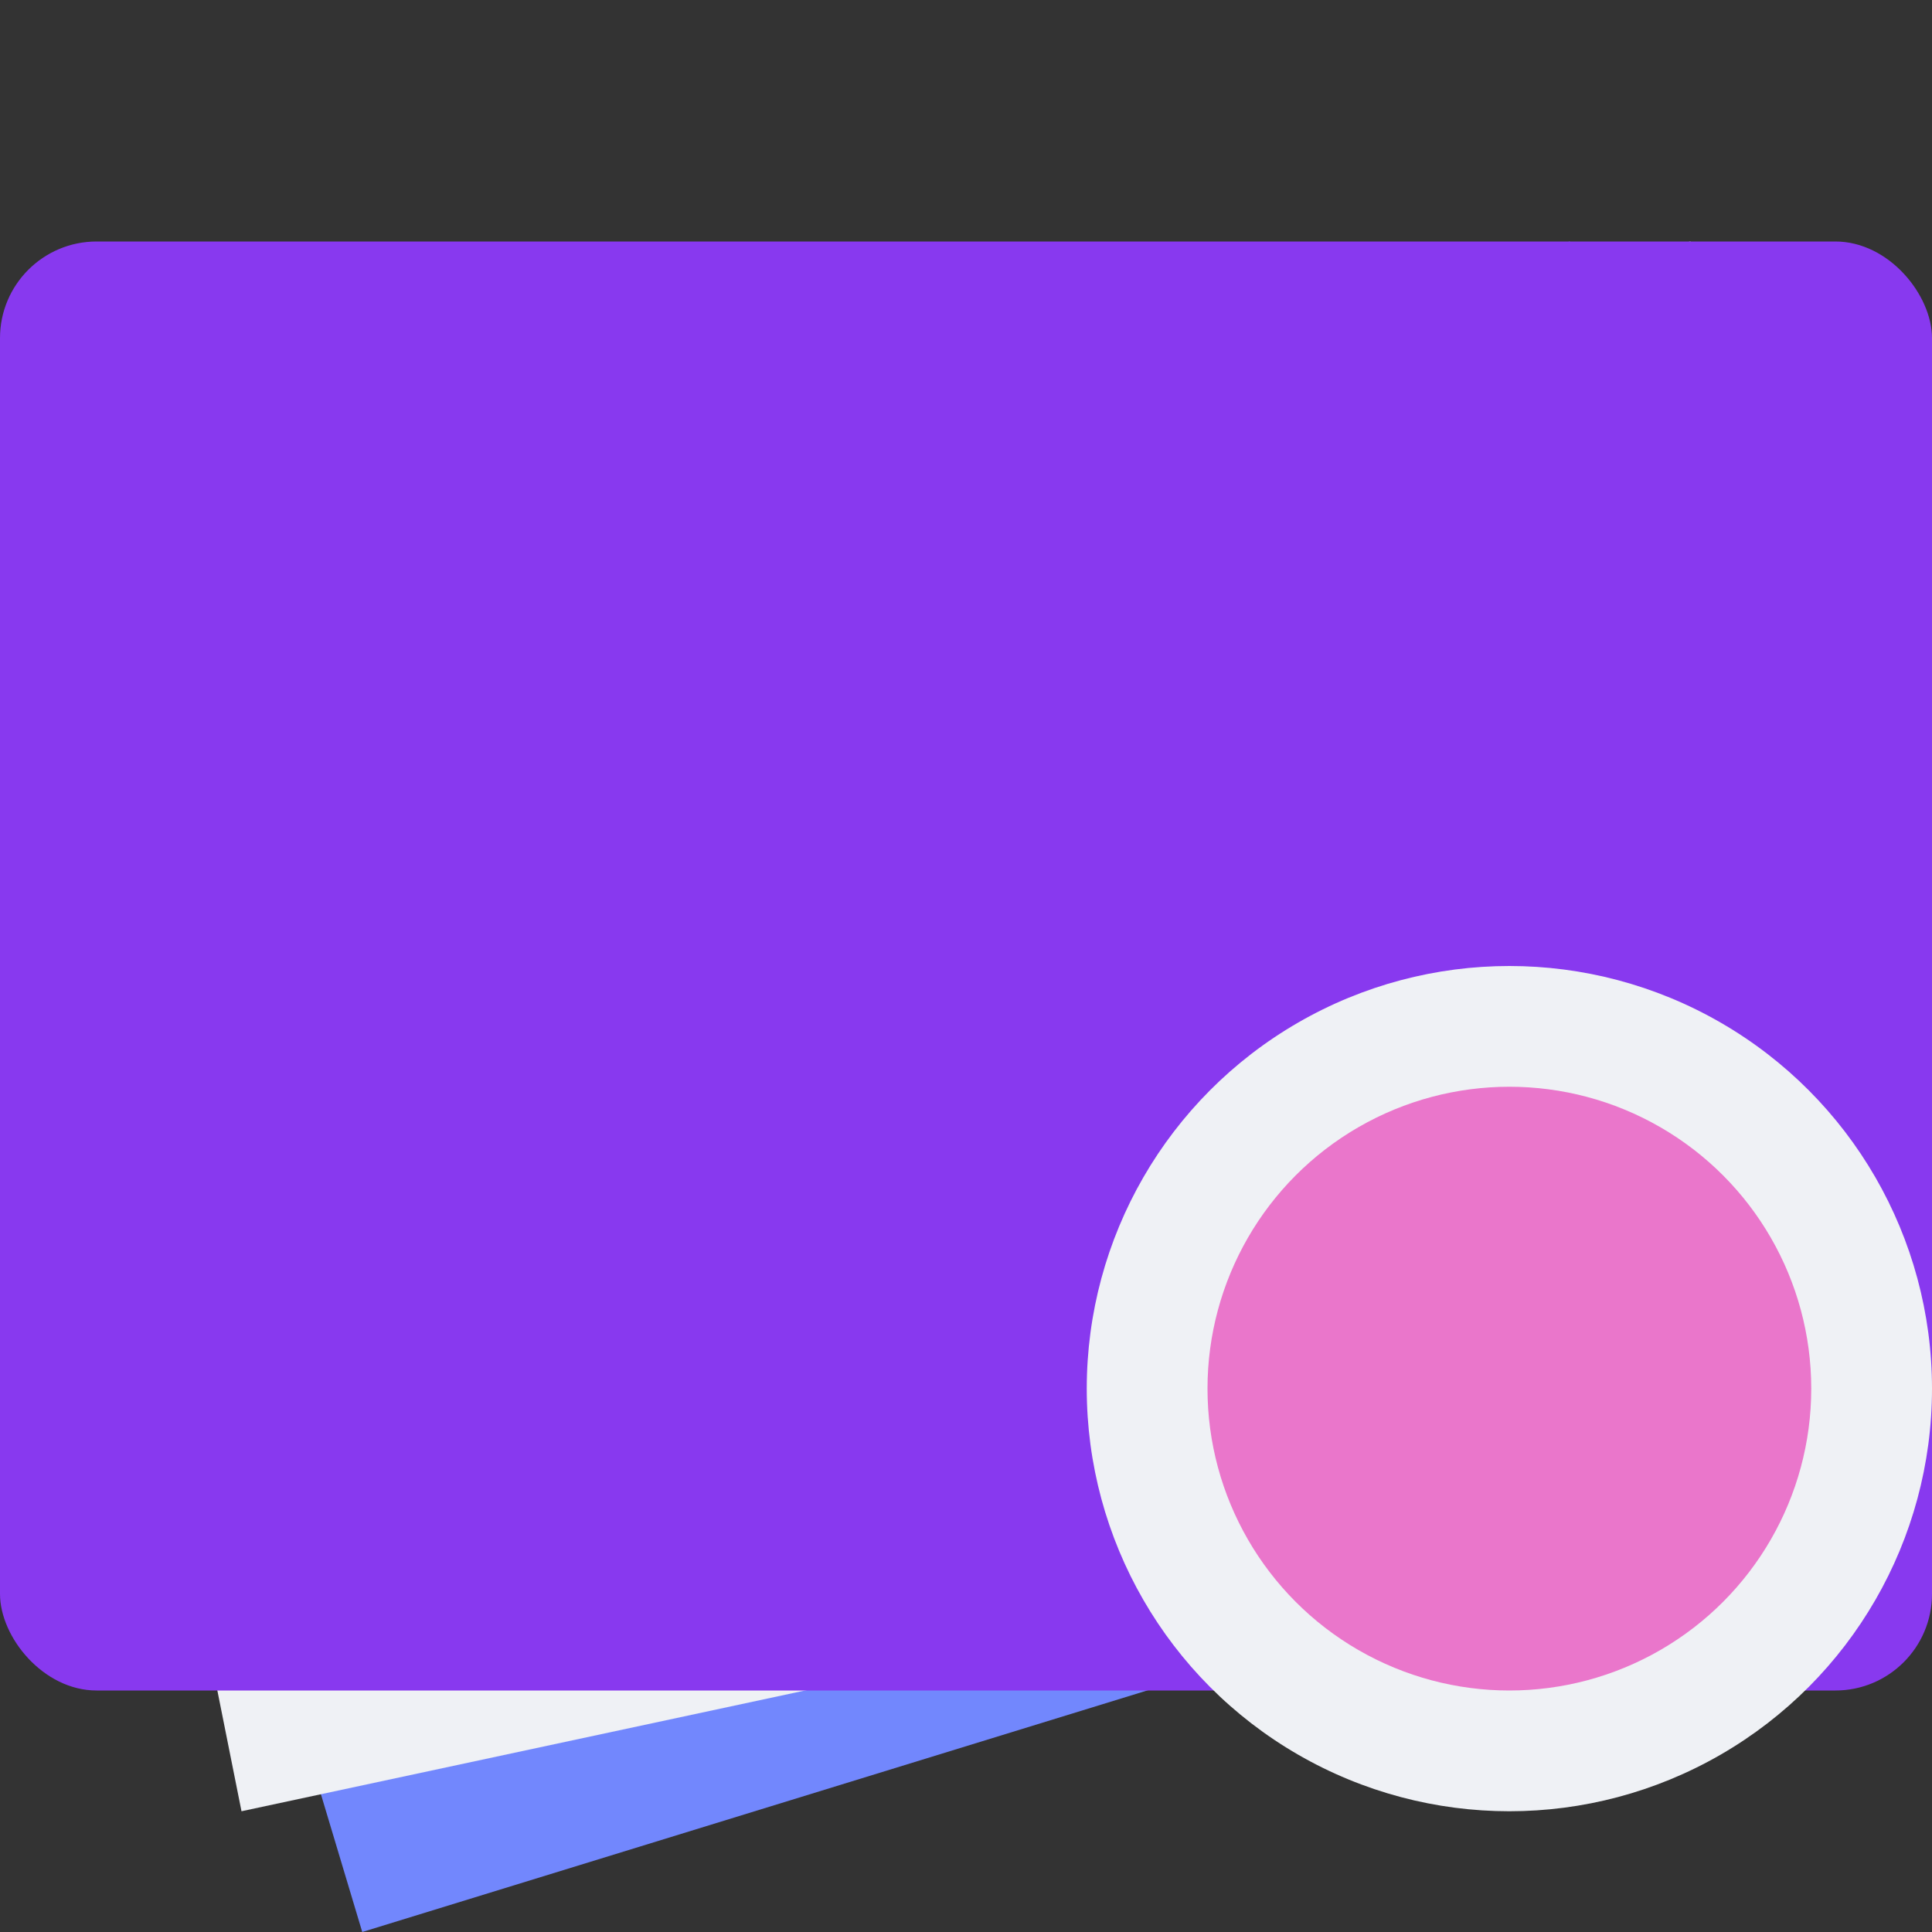<svg xmlns="http://www.w3.org/2000/svg" width="16" height="16" version="1.1">
 <rect width="100%" height="100%" fill="#333333" stroke="none"/>
 <path style="fill:#7287fd" d="M 0,6 3,16 16,12 13,2 Z"/>
 <path style="fill:#eff1f5" d="M 0,5 2,15 16,12 14,2 Z"/>
 <rect style="fill:#8839ef" width="16" height="12" x="0" y="2" rx=".8" ry=".8"/>
 <circle style="fill:#eff1f5" cx="12.5" cy="11.5" r="3.5"/>
 <circle style="fill:#ea76cb" cx="12.5" cy="11.5" r="2.5"/>
</svg>
